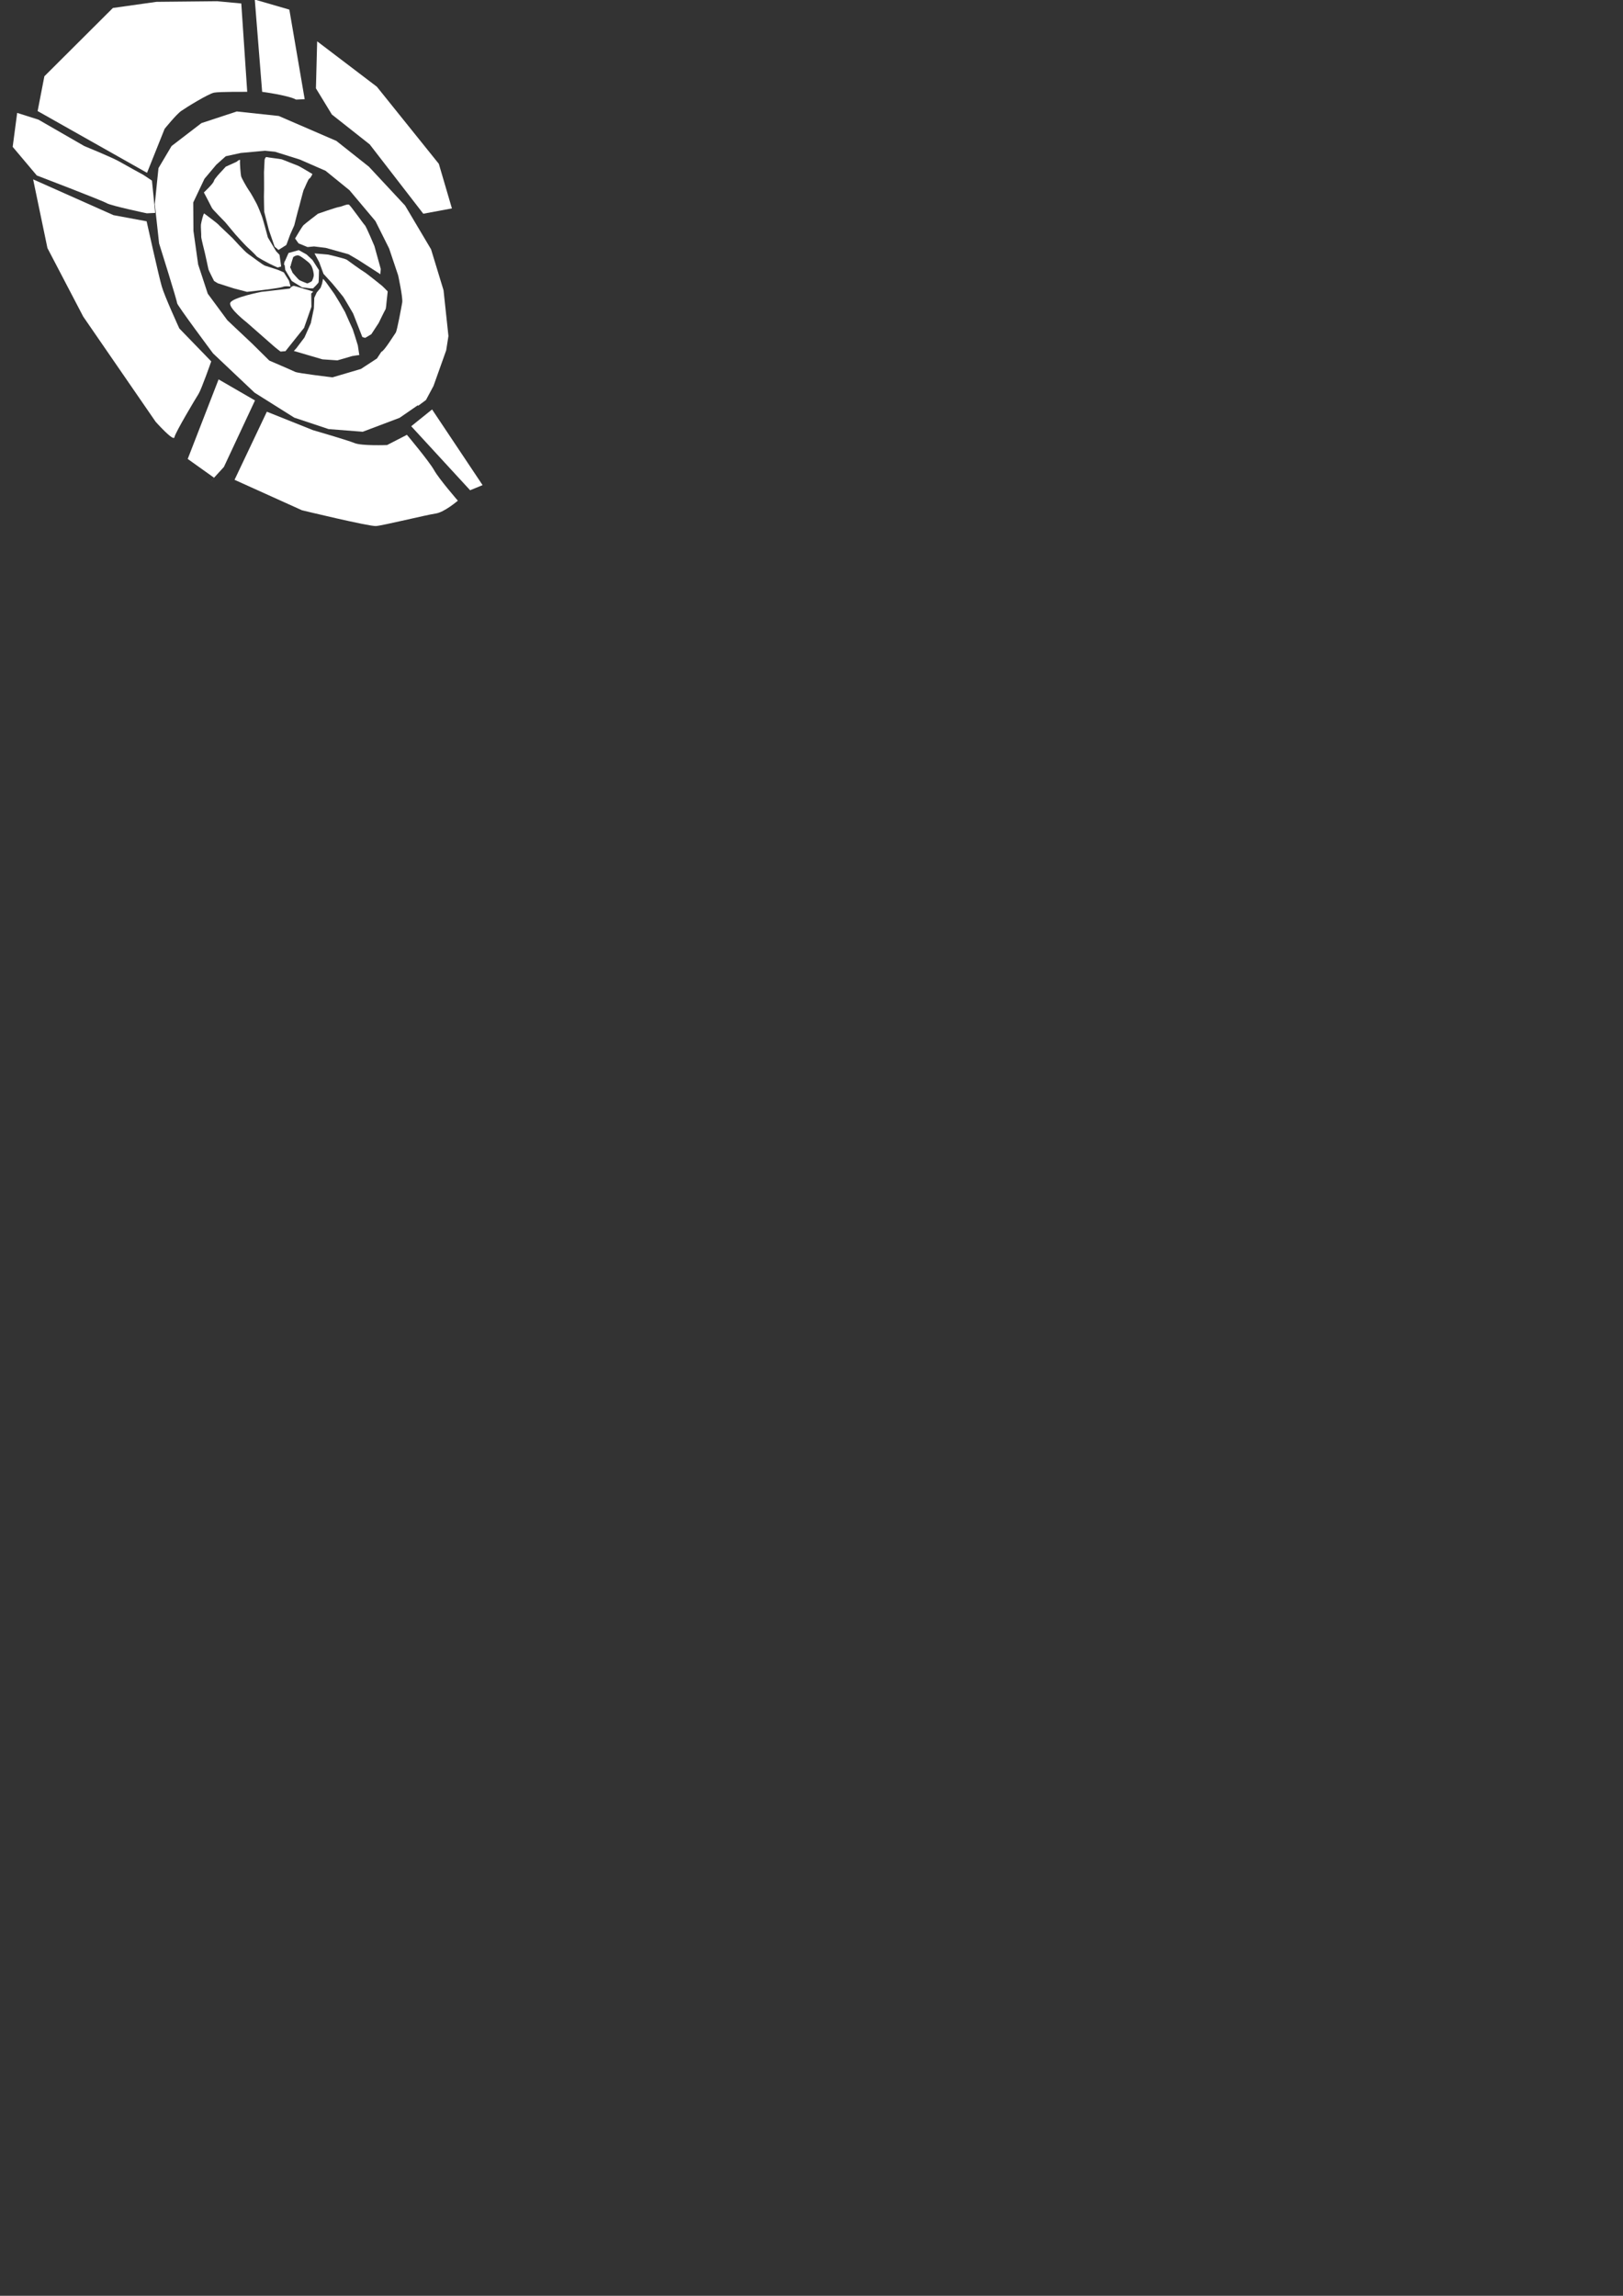 <?xml version="1.0" encoding="utf-8"?>
<!-- Generator: Adobe Illustrator 27.7.0, SVG Export Plug-In . SVG Version: 6.00 Build 0)  -->
<svg version="1.1"
	 id="svg5" xmlns:svg="http://www.w3.org/2000/svg" xmlns:sodipodi="http://sodipodi.sourceforge.net/DTD/sodipodi-0.dtd" xmlns:inkscape="http://www.inkscape.org/namespaces/inkscape"
	 xmlns="http://www.w3.org/2000/svg" xmlns:xlink="http://www.w3.org/1999/xlink" x="0px" y="0px" viewBox="0 0 793.7 1122.5"
	 style="enable-background:new 0 0 793.7 1122.5;" xml:space="preserve">
<rect x="0" y="0" width="793.7" height="1122.5" fill="#333333" stroke="none"/>
<style type="text/css">
	.st0{fill:#FFFFFF;}
</style>
<sodipodi:namedview  bordercolor="#000000" borderopacity="0.25" id="namedview7" inkscape:deskcolor="#d1d1d1" inkscape:document-units="mm" inkscape:pagecheckerboard="0" inkscape:pageopacity="0.0" inkscape:showpageshadow="2" pagecolor="#ffffff" showgrid="false">
	</sodipodi:namedview>
<g id="layer2" inkscape:groupmode="layer" inkscape:label="Layer 2">
	<path id="path357" class="st0" d="M143.7,171.6l14,4.1l7.3,0.5c0,0,6.3-1.8,7.2-2.1c0.9-0.2,3.5-0.5,3.5-0.5l-0.7-4.7l-1.3-4.2
		l-1.2-3.7l-1.9-4.2l-1.9-4.3l-2.7-4.7l-2.5-4.1l-4-5.6l-1.5-1.8l-0.5,2.4l-0.7,2l-1.9,2.3l-1.2,2.6l-0.2,5.2L152,158l-3.1,7l-4,5.3
		L143.7,171.6z"/>
	<path id="path359" class="st0" d="M177.2,164.8l-4.5-11.5c0,0-4.3-7.4-4.8-8.1c-0.5-0.7-5.4-6.6-5.4-6.6l-4.3-4.7l-2.1-5.7
		l-2.3-4.3l6.8,0.6c0,0,8.1,1.9,9,2.5c0.8,0.6,7.3,5.3,8.4,5.9c1.1,0.6,8.4,6.5,8.9,6.9c0.5,0.4,2.7,2.7,2.7,2.7L189,148
		c0,0-0.2,2.9-0.5,3.3c-0.3,0.4-3.3,6.6-3.3,6.6l-3.6,5.5l-3,1.8L177.2,164.8z"/>
	<path id="path361" class="st0" d="M185.6,133.8l-10.4-6.7l-4.8-2.8l-11.1-3.1l-5.7-0.7l-3.2,0.3l-4.4-1.8l-1.7-2.4
		c0,0,3.3-5.6,4-6.4c0.8-0.8,7.2-5.7,7.2-5.7s8.8-3.1,10.3-3.3c1.5-0.2,4-1.6,4.9-1.1c0.8,0.5,7.2,9.6,7.7,10
		c0.6,0.4,4.7,10.2,4.7,10.2l3.1,11.2l-0.2,2.6"/>
	<path id="path363" class="st0" d="M134.3,120.6l-2.8-8.1l-2.3-9c0,0-0.2-8.3-0.1-9c0.1-0.7,0-10.3,0-10.3l0.3-6.1
		c0,0,0.4-1.5,1-1.3c0.6,0.2,6.7,0.9,7.4,1.1c0.6,0.2,7,2.8,8.1,3.2c1.1,0.5,6.9,4,6.9,4s-1,2.1-1.5,2.2c-0.6,0.2-2.3,4.8-2.7,5.3
		c-0.3,0.5-2.4,9-2.6,9.5c-0.2,0.5-2.1,8.1-2.1,8.1l-2,4.5l-1.5,4.1l-0.4,1l-3.8,2.4L134.3,120.6z"/>
	<path id="path365" class="st0" d="M135.8,130.8c0,0-3.2-1.4-4.1-1.9c-1-0.5-5.9-3.1-6.3-3.7c-0.4-0.6-3.8-3.8-4.7-4.6
		c-0.9-0.8-5.5-5.9-5.5-5.9s-4.7-5.6-5.1-6.1c-0.4-0.5-6.3-6.3-6.5-7c-0.3-0.7-3.9-7.5-3.9-7.5s4.7-4.4,4.9-5.6
		c0.2-1.1,3.6-4.6,3.6-4.6l2.2-2.4l5.3-2.4c0,0,1.8-1.6,1.7-0.6c-0.2,1,0.3,6.8,0.5,7.6c0.1,0.8,2.8,5.5,3.7,6.8
		c1,1.3,3.1,5.2,3.9,6.7c0.8,1.6,2.1,4.9,2.5,6c0.5,1.1,3,10.5,3,10.5l4,6.7l1.7,1.8l0.8,5.7"/>
	<path id="path367" class="st0" d="M142.1,140.1c0,0-2.7-0.4-3.9,0.2c-1.3,0.5-9.6,1.5-9.6,1.5l-7.8,0.9l-6.5-1.7l-7.8-2.5l-1.8-1.1
		c0,0-2.7-5.2-2.8-5.9c-0.1-0.7-1.5-6.8-1.7-7.8c-0.2-1-1.9-7.3-1.8-8.1c0.1-0.8-0.3-4.7-0.1-6c0.2-1.2,1.2-5.5,1.6-5.2
		c0.5,0.4,6.3,4.7,6.7,5.2c0.4,0.5,6.3,6,7.1,6.8c0.8,0.8,5.8,6.5,7.7,7.8c1.9,1.3,7.2,5.4,8.2,5.7c1,0.3,4.9,1.6,5.9,1.9
		c1,0.3,3.3,1.4,3.3,1.4l2.5,4L142.1,140.1z"/>
	<path id="path369" class="st0" d="M152.2,143.5l0.1,6.5l-3.6,10.3l-3.6,4.5l-5.5,6.9l-2.4,0.2c0,0-1.9-1.4-3.5-2.8
		c-1.6-1.4-13.1-11.5-13.1-11.5s-8.9-6.9-8-9.5c0.9-2.6,15.2-5.4,15.2-5.4l13.9-1.6c0,0,1.1-1.5,2.2-1.3c1,0.2,5.5,1.7,6.1,1.8
		c0.6,0.1,3.2,1,3.2,1L152.2,143.5z"/>
	<path id="path371" class="st0" d="M153.1,141c0,0,2.6-2.5,2.7-3c0.1-0.5,0.2-5.9,0.2-5.9l-3.2-5l-2.9-2.7l-3.8-2.1l-5,1.4l-1.9,4.3
		c0,0,2.9,2.7,2.9,2.2c0-0.5,1.3-4.5,1.3-4.5s1.4-1.1,2.6-0.8c1.2,0.3,4.8,3.3,4.8,3.3s1,0.8,1.6,2c0.6,1.2,1.2,3.7,1,4.8
		c-0.2,1.1-0.6,1.8-0.8,2.3c-0.2,0.5-2.3,1.3-2.3,1.3s-3.7-1.4-4.1-1.8c-0.5-0.4-3.1-3.4-3.1-3.4l-1.4-3.2l-2.7-2.4l0.5,4.2l3.2,5.4
		l5,3.1l4.1,0.5L153.1,141z"/>
	<path id="path373" class="st0" d="M141.8,133l0.2-4.7l-1.6-2.1l-1.6,2.9l1.6,2.1L141.8,133z"/>
	<path id="path375" class="st0" d="M186.5,172c1.3-0.2,6.3-8.4,7-9.3c0.7-0.9,2.8-12.6,3.2-14.8c0.4-2.3-2-13.3-2-13.3l-4.4-13.1
		l-6.7-13.4L170.9,93l-11.7-9.5l-12.6-5.5l-12.1-3.8l-4.9-0.5l-11.9,1.1l-7.3,1.6l-4.6,4.1l-5.8,6.9L94.5,99l0.1,13.9l2.3,16.4
		l4.7,14.3l9.6,13l12,11.3l8.5,8.4c0,0,11.4,4.9,12.6,5.5c1.2,0.7,18.3,2.7,18.3,2.7l13.9-4.1l7.8-5.1l21.1,22.1l-10,6.9l-18,6.8
		l-16.7-1.3l-16.8-5.6l-19.4-12.2l-20.3-19.2c0,0-17.7-23.7-17.6-24.6c0.1-0.9-8.8-29.2-8.8-29.2l-2.1-19.2l1.8-17.6l6.4-10.8
		l14.6-11.2l17.3-5.7l20.5,2.2l28.2,12.2l15.9,12.6l17.7,19l12.7,21.4l6.1,20l2.4,22.4l-1.1,7l-6.2,17.4l-3.7,6.9l-3.8,2.8
		L184,175.8L186.5,172z"/>
	<path id="path377" class="st0" d="M71.8,104.3c0,0-17.1-3.6-19.5-4.9C49.9,98,18,85.8,18,85.8l-11.8-14l2.2-16.6l10.4,3.3
		l22.4,12.9c0,0,13.7,5.6,17,7.5c3.3,1.9,11.9,6.6,11.9,6.6l4.2,2.8l1.6,15.8L71.8,104.3z"/>
	<path id="path379" class="st0" d="M71.9,84.5L80.5,63c0,0,5.8-7.2,8.2-8.8c2.4-1.7,13.3-8.4,16-8.9c2.7-0.5,16.2-0.4,16.2-0.4
		L118,1.7l-11.8-1.1L76.5,0.9l-21.3,3L21.7,37.3l-3.3,17L71.9,84.5z"/>
	<path id="path381" class="st0" d="M71.7,108.2l-16.2-3L16.2,87.7l7,33.6l17.5,33.5l35.4,51.4c0,0,8.8,9.9,9.2,7.6
		c0.4-2.3,10.4-19,11.8-21.2c1.4-2.2,6.2-15.9,6.2-15.9l-15.6-16.1c0,0-7.3-15.9-8.6-20.6C77.7,135.3,71.7,108.2,71.7,108.2z"/>
	<path id="path383" class="st0" d="M114.7,234.6l33,14.9c0,0,33.1,8,36.2,7.7c3.2-0.2,24.8-5.5,29.1-6.1c4.3-0.6,10.9-6.3,10.9-6.3
		s-9.2-10.6-11.6-14.9c-2.4-4.3-13.3-17.3-13.3-17.3l-9.7,5c0,0-12.6,0.5-16-1c-3.4-1.4-20.3-6.3-20.3-6.3l-22.5-9L114.7,234.6z"/>
	<path id="path387" class="st0" d="M229.9,239.7l6.1-2.5l-24.7-37l-10.2,8.2L229.9,239.7z"/>
	<path id="path389" class="st0" d="M144.8,48.7c-3.8-2.1-16.6-3.8-16.6-3.8l-3.6-45.1l16.9,4.9l7.5,43.8L144.8,48.7z"/>
	<path id="path391" class="st0" d="M221,101.9l-14,2.6l-26.2-33.9L162.3,56l-7.8-12.8l0.6-23l29.2,22.2l30.3,37.7L221,101.9z"/>
	<path id="path393" class="st0" d="M104.7,233.6l-12.9-9.2l15.1-38.9l17.8,10.3l-15.2,32.5l-7.2,7.9L104.7,233.6z"/>
</g>
</svg>
